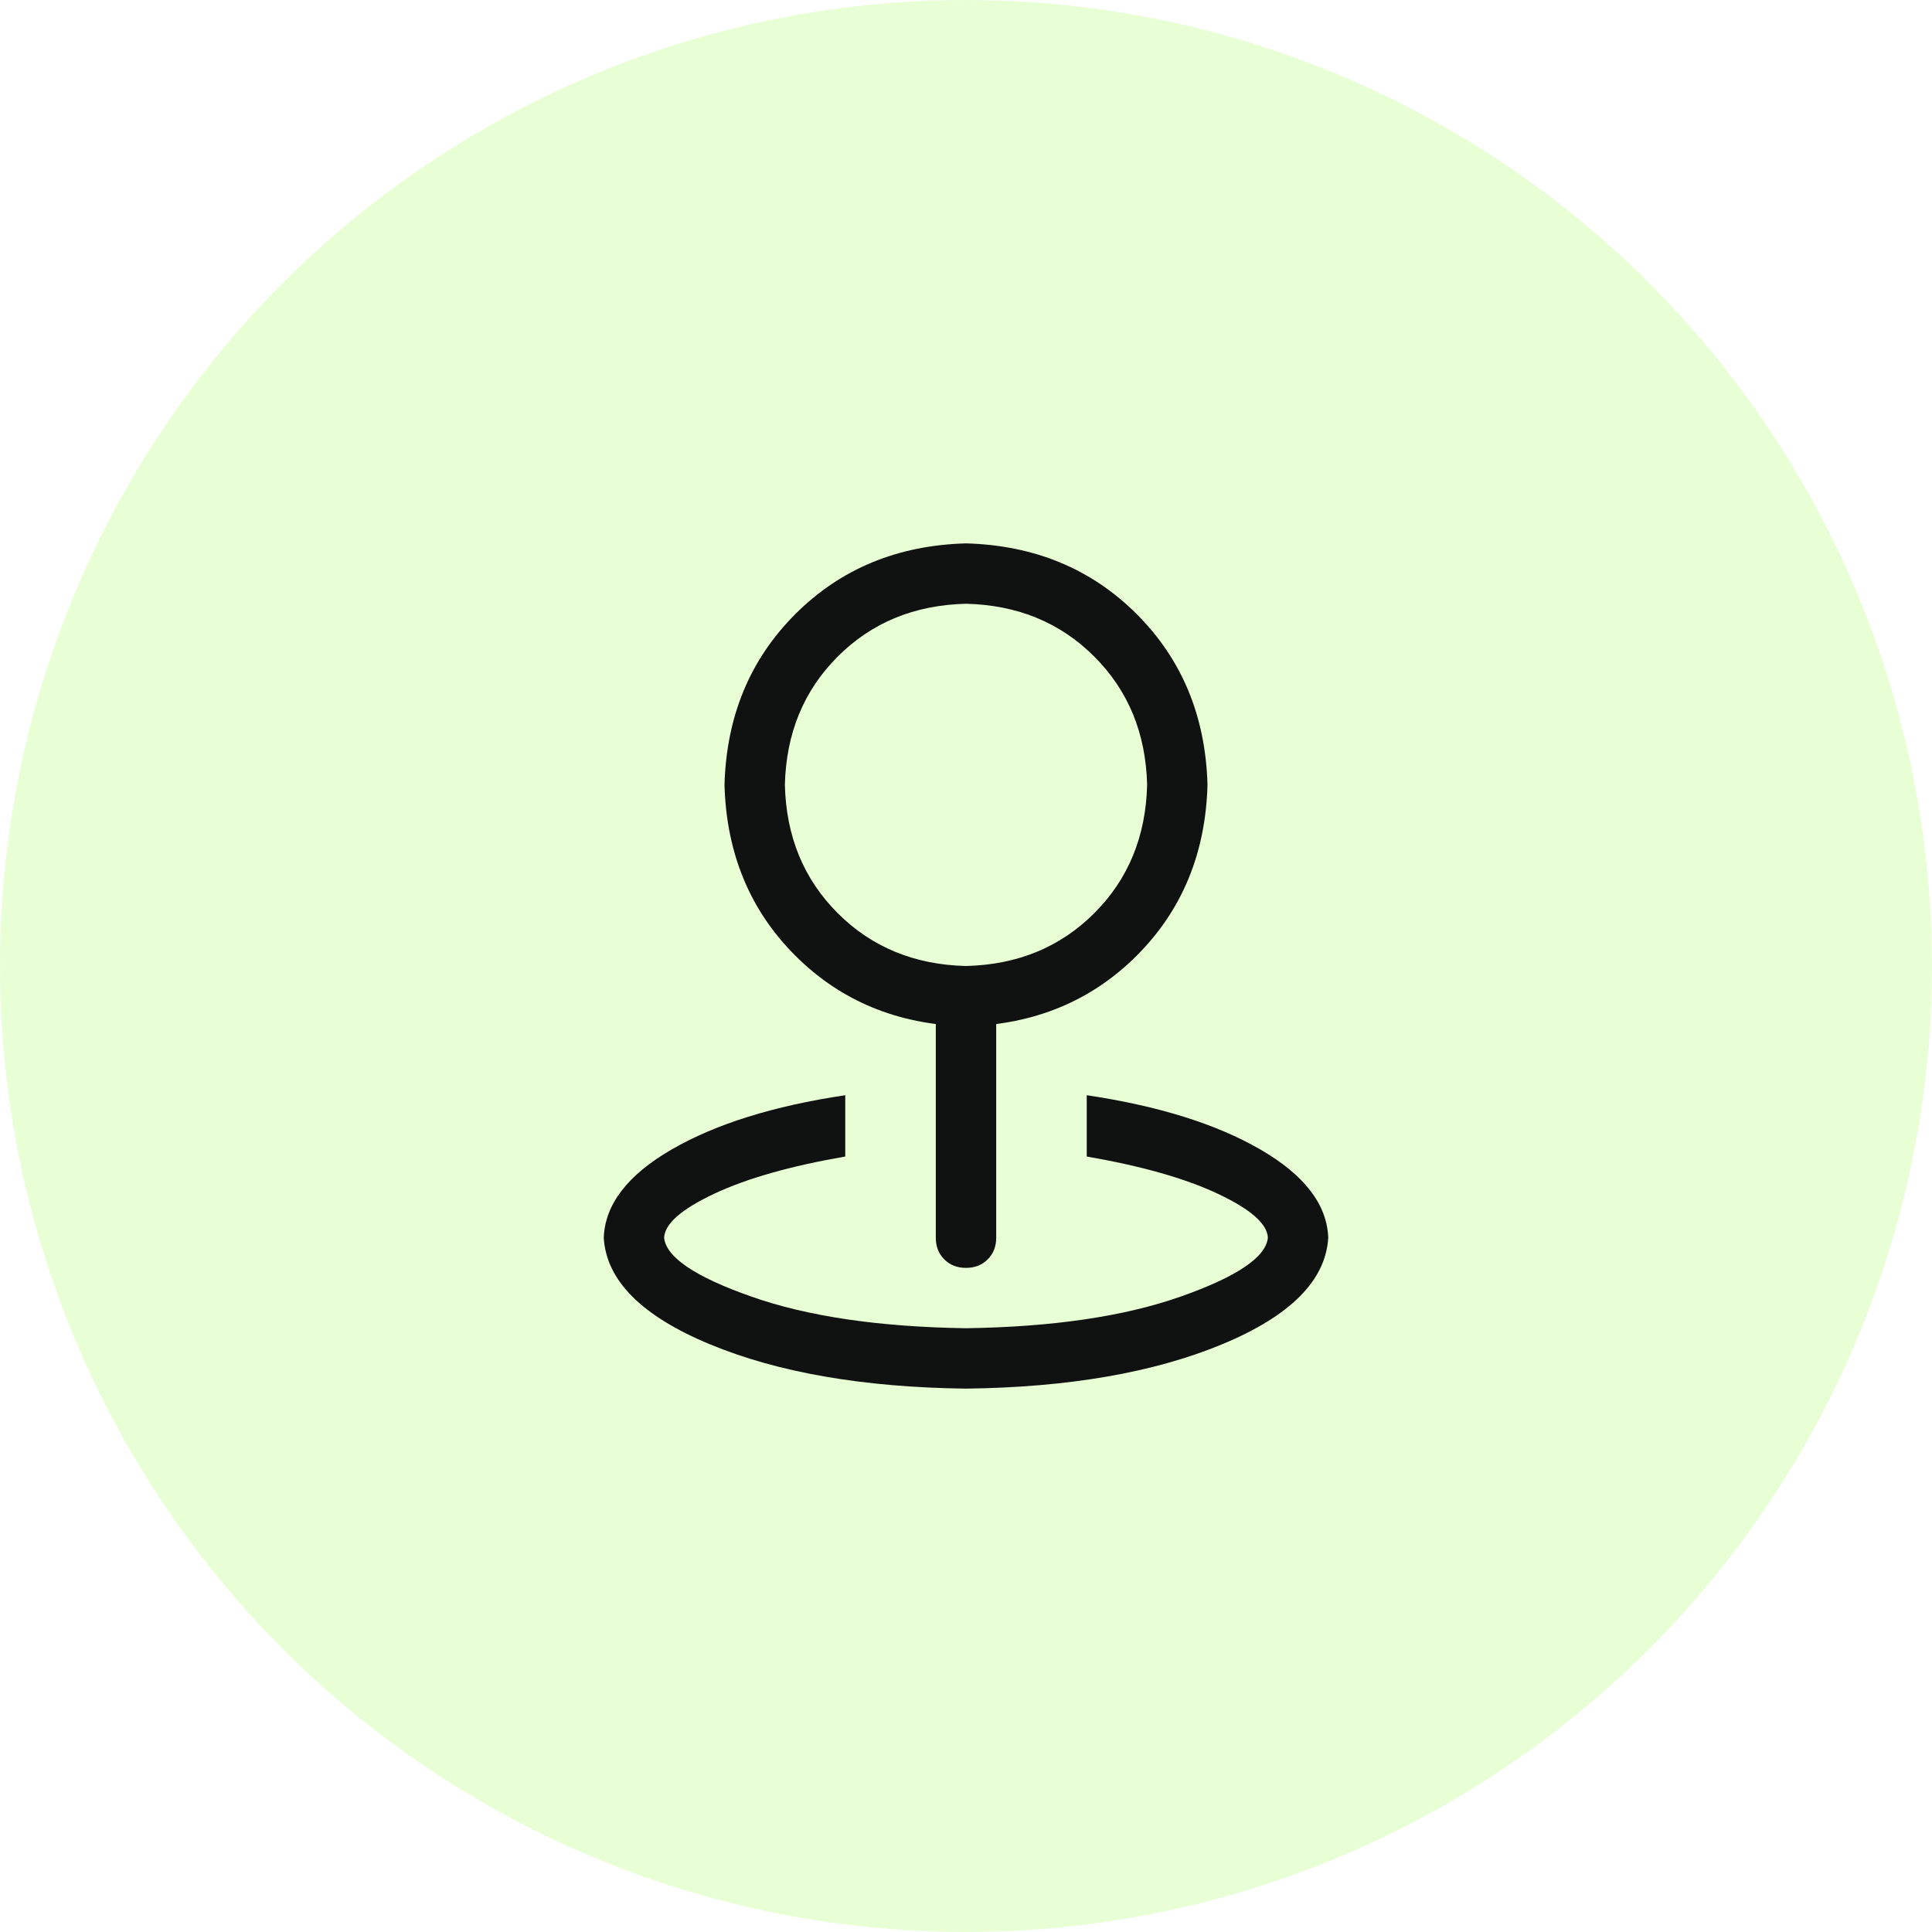 <svg width="60" height="60" viewBox="0 0 60 60" fill="none" xmlns="http://www.w3.org/2000/svg">
<circle cx="30" cy="30" r="30" fill="#8DFF33" fill-opacity="0.2"/>
<path d="M30 30C31.602 29.961 32.93 29.414 33.984 28.359C35.039 27.305 35.586 25.977 35.625 24.375C35.586 22.773 35.039 21.445 33.984 20.391C32.93 19.336 31.602 18.789 30 18.75C28.398 18.789 27.07 19.336 26.016 20.391C24.961 21.445 24.414 22.773 24.375 24.375C24.414 25.977 24.961 27.305 26.016 28.359C27.07 29.414 28.398 29.961 30 30ZM30 31.875C27.871 31.816 26.104 31.084 24.698 29.677C23.291 28.271 22.559 26.504 22.5 24.375C22.559 22.246 23.291 20.479 24.698 19.073C26.104 17.666 27.871 16.934 30 16.875C32.129 16.934 33.896 17.666 35.303 19.073C36.709 20.479 37.441 22.246 37.5 24.375C37.441 26.504 36.709 28.271 35.303 29.677C33.896 31.084 32.129 31.816 30 31.875ZM30 30C30.274 30 30.498 30.088 30.674 30.263C30.85 30.439 30.938 30.664 30.938 30.938V38.438C30.938 38.711 30.85 38.936 30.674 39.112C30.498 39.287 30.274 39.375 30 39.375C29.726 39.375 29.502 39.287 29.326 39.112C29.15 38.936 29.062 38.711 29.062 38.438V30.938C29.062 30.664 29.15 30.439 29.326 30.263C29.502 30.088 29.726 30 30 30V30ZM26.25 34.013V35.917C24.551 36.211 23.193 36.596 22.177 37.074C21.162 37.553 20.644 38.007 20.625 38.437C20.684 39.042 21.587 39.653 23.335 40.267C25.083 40.883 27.305 41.21 30 41.249C32.696 41.21 34.917 40.883 36.665 40.267C38.412 39.653 39.316 39.042 39.375 38.437C39.356 38.007 38.838 37.553 37.822 37.074C36.807 36.596 35.449 36.211 33.75 35.917V34.013C35.977 34.345 37.774 34.907 39.141 35.698C40.508 36.489 41.211 37.403 41.25 38.438C41.172 39.766 40.073 40.869 37.954 41.748C35.834 42.627 33.183 43.086 30 43.125C26.816 43.086 24.165 42.627 22.046 41.748C19.927 40.869 18.829 39.766 18.75 38.438C18.789 37.403 19.492 36.489 20.859 35.698C22.226 34.907 24.023 34.345 26.25 34.013Z" fill="#08080A" fill-opacity="0.96"/>
</svg>
